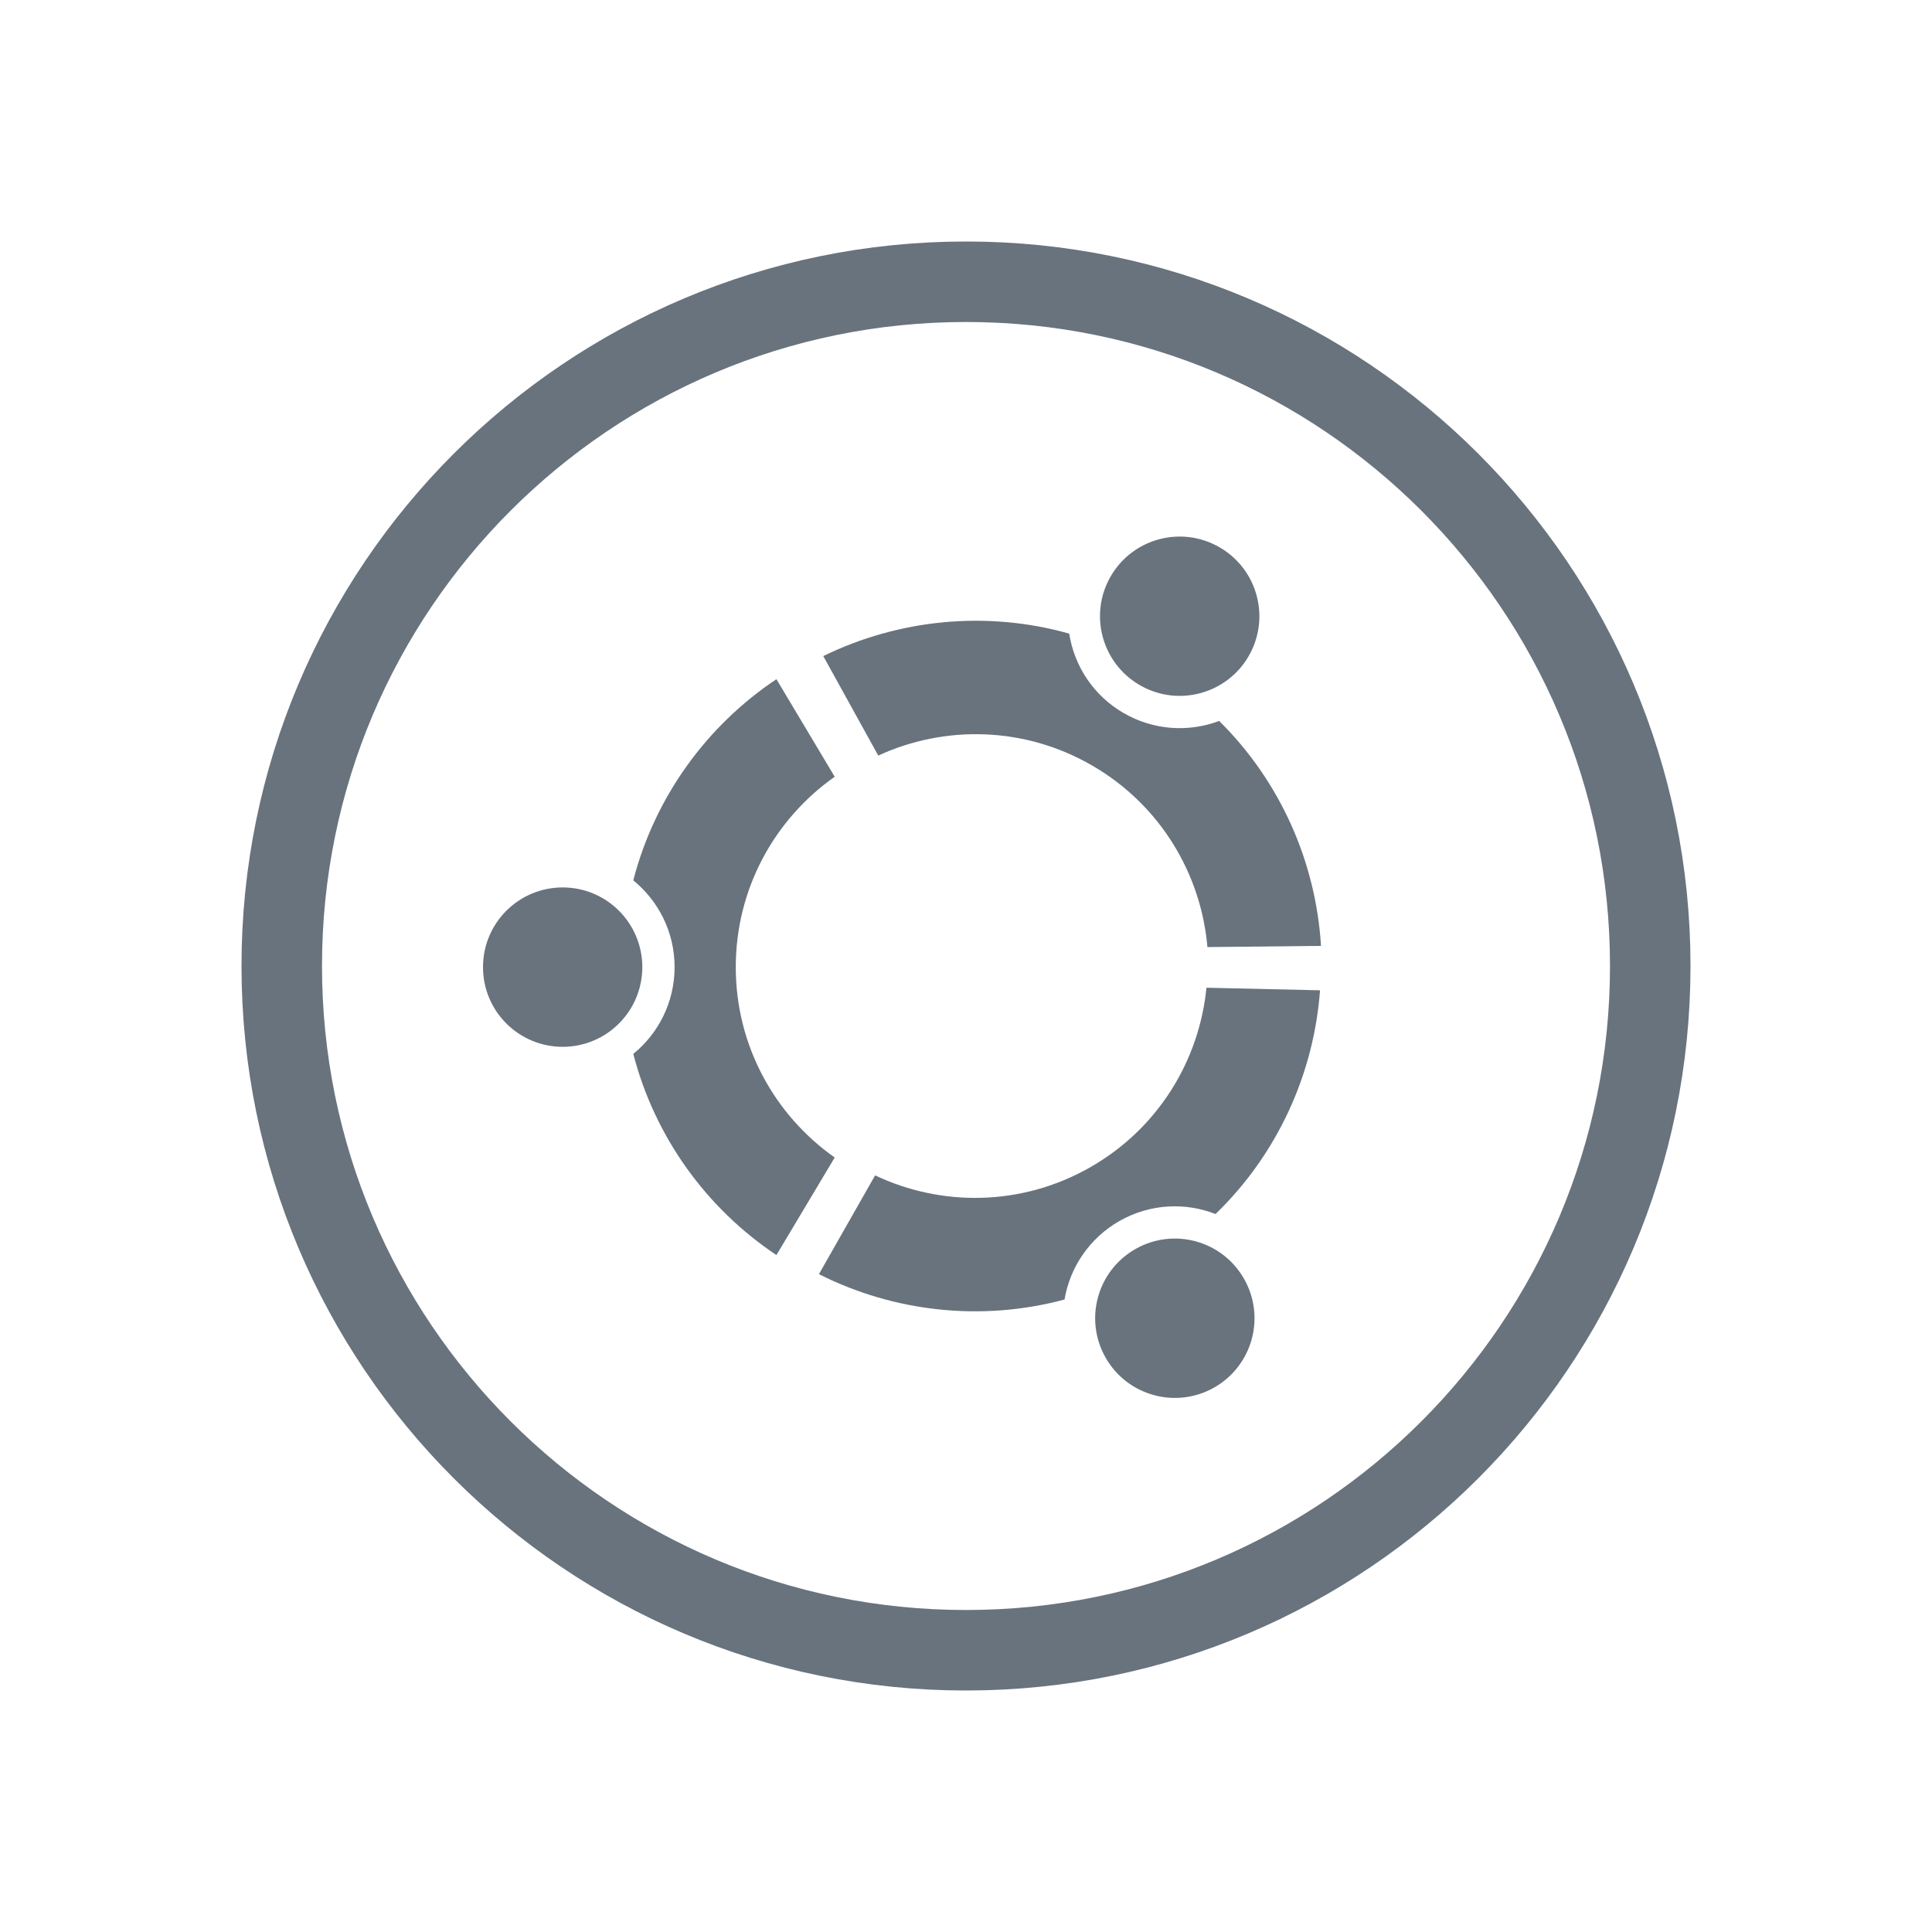 <svg xmlns="http://www.w3.org/2000/svg" width="24" height="24" fill="none" viewBox="0 0 24 24"><path stroke="#68737D" d="M20.5 12C20.5 16.694 16.694 20.5 12 20.5C7.306 20.5 3.5 16.694 3.5 12C3.5 7.306 7.306 3.5 12 3.5C16.694 3.5 20.5 7.306 20.5 12Z"/><path fill="#68737D" d="M6.99 13.004C7.536 13.004 7.979 12.561 7.979 12.014C7.979 11.467 7.536 11.024 6.99 11.024C6.443 11.024 6 11.467 6 12.014C6 12.561 6.443 13.004 6.99 13.004Z"/><path fill="#68737D" d="M9.645 15.591C8.779 15.013 8.135 14.128 7.867 13.092C8.18 12.837 8.38 12.449 8.38 12.014C8.38 11.579 8.18 11.191 7.867 10.936C8.135 9.9 8.779 9.015 9.645 8.437L10.369 9.649C9.626 10.172 9.14 11.036 9.14 12.014C9.14 12.992 9.626 13.856 10.369 14.379L9.645 15.591Z"/><path fill="#68737D" d="M13.799 7.157C13.524 7.629 13.684 8.235 14.157 8.51C14.629 8.785 15.235 8.625 15.51 8.153C15.785 7.68 15.625 7.075 15.152 6.8C14.68 6.525 14.074 6.685 13.799 7.157Z"/><path fill="#68737D" d="M10.227 8.15C11.163 7.693 12.252 7.581 13.282 7.871C13.345 8.27 13.579 8.637 13.955 8.856C14.331 9.075 14.767 9.098 15.145 8.956C15.906 9.708 16.346 10.71 16.41 11.75L14.999 11.765C14.921 10.86 14.418 10.005 13.573 9.513C12.728 9.021 11.736 9.006 10.91 9.386L10.227 8.15Z"/><path fill="#68737D" d="M15.455 15.888C15.186 15.412 14.582 15.245 14.106 15.515C13.631 15.784 13.464 16.388 13.733 16.863C14.002 17.339 14.606 17.506 15.082 17.237C15.558 16.967 15.725 16.363 15.455 15.888Z"/><path fill="#68737D" d="M16.398 12.302C16.321 13.341 15.869 14.337 15.1 15.081C14.724 14.934 14.288 14.952 13.909 15.166C13.531 15.381 13.291 15.746 13.224 16.143C12.19 16.421 11.103 16.297 10.173 15.828L10.871 14.601C11.692 14.99 12.684 14.987 13.535 14.505C14.386 14.023 14.898 13.174 14.987 12.27L16.398 12.302Z"/></svg>
